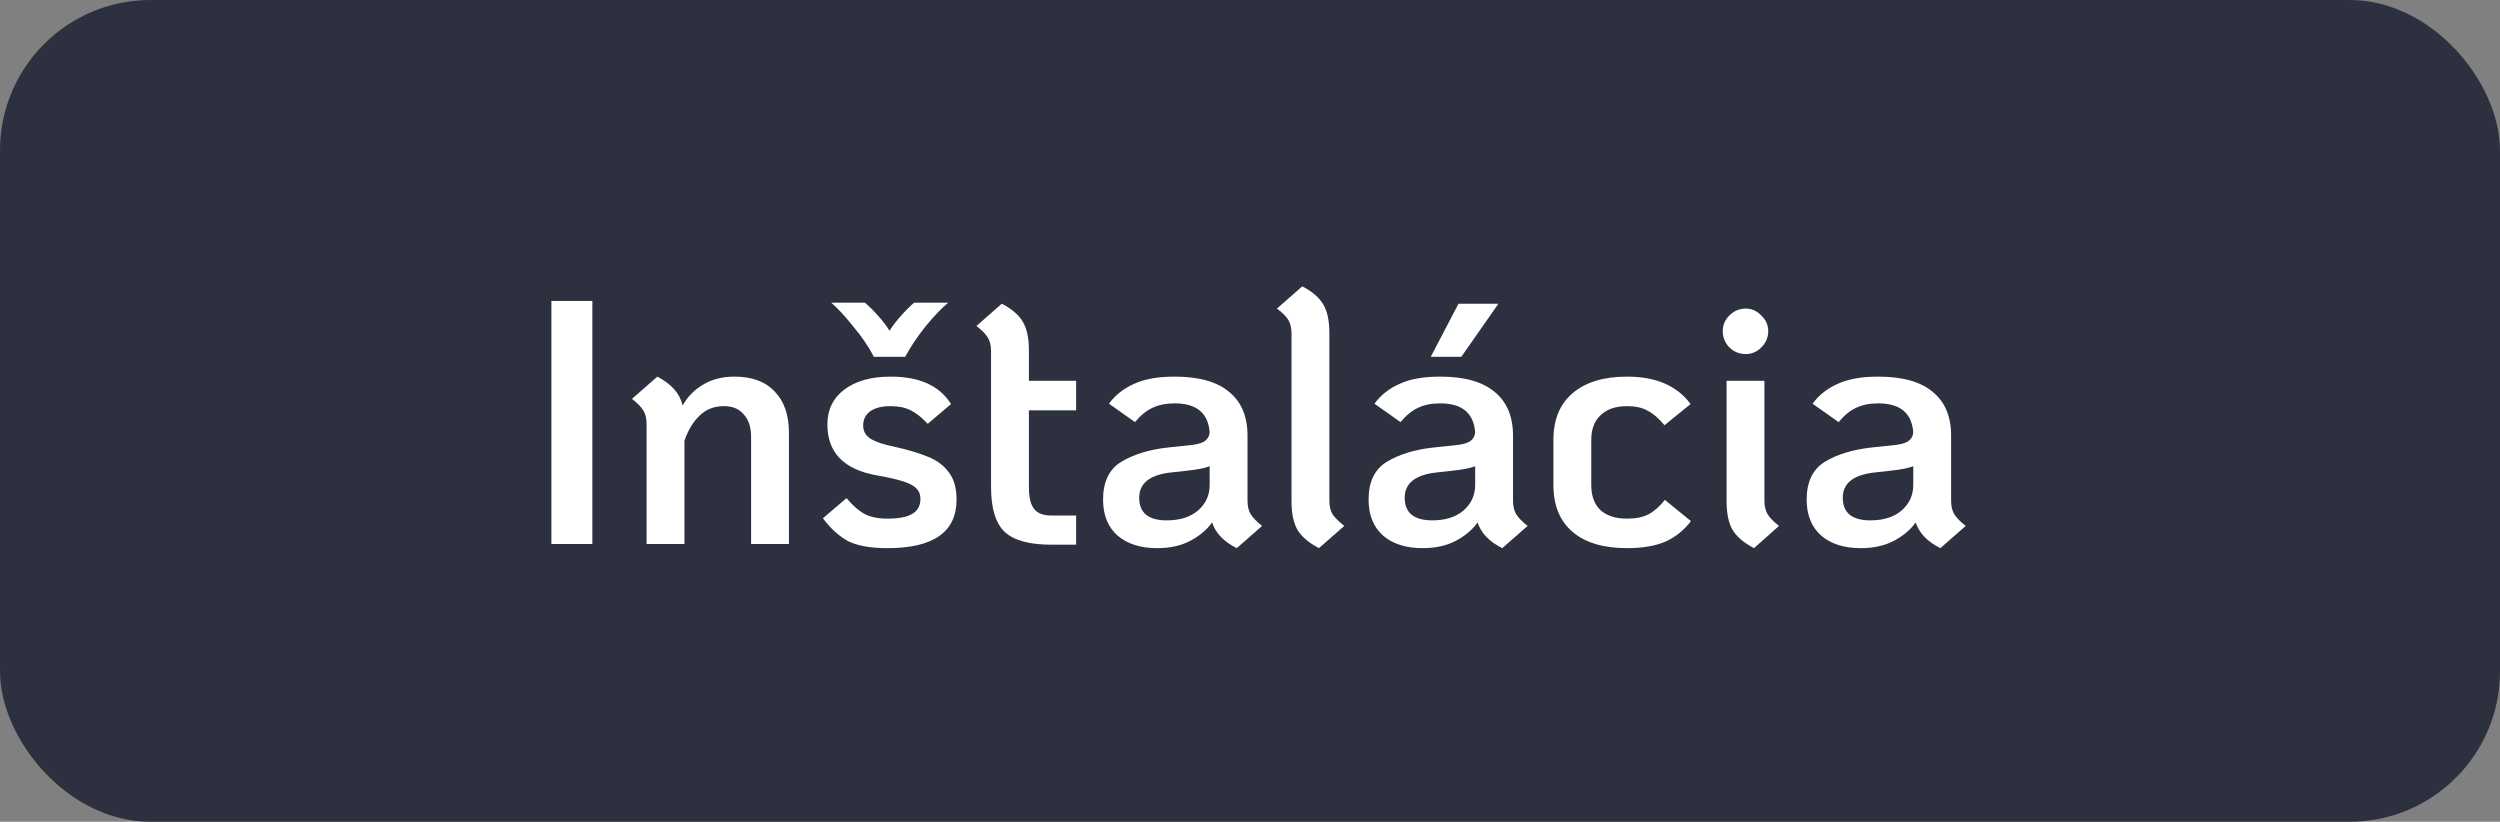<svg width="216" height="71" viewBox="0 0 216 71" fill="none" xmlns="http://www.w3.org/2000/svg">
<rect x="0" y="0" width="216" height="71" fill="#808080" stroke="none"/>
<rect width="216" height="71" rx="13" fill="#2D313F"/>
<path d="M47.64 26H51.18V47H47.64V26ZM63.455 32.54C64.975 32.54 66.135 32.97 66.935 33.83C67.755 34.67 68.165 35.86 68.165 37.4V47H64.895V37.73C64.895 36.91 64.685 36.27 64.265 35.81C63.865 35.33 63.295 35.09 62.555 35.09C61.695 35.09 60.985 35.37 60.425 35.93C59.865 36.47 59.435 37.19 59.135 38.09V47H55.865V36.65C55.865 36.17 55.775 35.78 55.595 35.48C55.415 35.18 55.085 34.84 54.605 34.46L56.795 32.54C57.435 32.88 57.925 33.25 58.265 33.65C58.605 34.03 58.845 34.49 58.985 35.03C59.405 34.27 59.995 33.67 60.755 33.23C61.515 32.77 62.415 32.54 63.455 32.54ZM76.677 47.36C75.217 47.36 74.087 47.16 73.287 46.76C72.507 46.34 71.777 45.68 71.097 44.78L73.137 43.04C73.697 43.7 74.227 44.16 74.727 44.42C75.227 44.68 75.877 44.81 76.677 44.81C77.657 44.81 78.377 44.67 78.837 44.39C79.297 44.11 79.527 43.68 79.527 43.1C79.527 42.74 79.417 42.45 79.197 42.23C78.997 41.99 78.617 41.78 78.057 41.6C77.517 41.42 76.727 41.24 75.687 41.06C72.887 40.54 71.487 39.08 71.487 36.68C71.487 35.4 71.977 34.39 72.957 33.65C73.957 32.91 75.287 32.54 76.947 32.54C79.447 32.54 81.187 33.33 82.167 34.91L80.157 36.62C79.657 36.08 79.167 35.69 78.687 35.45C78.207 35.21 77.627 35.09 76.947 35.09C76.187 35.09 75.597 35.24 75.177 35.54C74.777 35.84 74.577 36.25 74.577 36.77C74.577 37.27 74.807 37.66 75.267 37.94C75.727 38.2 76.357 38.41 77.157 38.57C78.417 38.85 79.427 39.15 80.187 39.47C80.947 39.77 81.547 40.22 81.987 40.82C82.427 41.4 82.647 42.18 82.647 43.16C82.647 45.96 80.657 47.36 76.677 47.36ZM75.507 30.83C75.047 29.95 74.447 29.07 73.707 28.19C72.987 27.29 72.357 26.61 71.817 26.15H74.727C75.107 26.47 75.497 26.86 75.897 27.32C76.297 27.76 76.617 28.18 76.857 28.58C77.097 28.18 77.417 27.76 77.817 27.32C78.217 26.86 78.607 26.47 78.987 26.15H81.927C81.367 26.61 80.717 27.29 79.977 28.19C79.257 29.09 78.667 29.97 78.207 30.83H75.507ZM88.897 35.45V42.11C88.897 42.97 89.047 43.59 89.347 43.97C89.647 44.35 90.137 44.54 90.817 44.54H92.977V47.06H90.817C88.937 47.06 87.597 46.69 86.797 45.95C86.017 45.19 85.627 43.91 85.627 42.11V30.35C85.627 29.87 85.537 29.48 85.357 29.18C85.177 28.88 84.847 28.54 84.367 28.16L86.557 26.24C87.437 26.7 88.047 27.23 88.387 27.83C88.727 28.41 88.897 29.23 88.897 30.29V32.9H92.977V35.45H88.897ZM107.785 43.25C107.785 43.73 107.875 44.12 108.055 44.42C108.235 44.72 108.565 45.06 109.045 45.44L106.855 47.36C105.735 46.8 105.025 46.06 104.725 45.14C104.265 45.78 103.635 46.31 102.835 46.73C102.035 47.15 101.085 47.36 99.985 47.36C98.545 47.36 97.405 47 96.565 46.28C95.725 45.54 95.305 44.5 95.305 43.16C95.305 41.62 95.835 40.53 96.895 39.89C97.955 39.25 99.305 38.84 100.945 38.66L102.685 38.48C103.325 38.42 103.775 38.31 104.035 38.15C104.315 37.97 104.475 37.71 104.515 37.37C104.395 35.69 103.385 34.85 101.485 34.85C100.745 34.85 100.105 34.98 99.565 35.24C99.045 35.48 98.545 35.89 98.065 36.47L95.815 34.88C96.355 34.14 97.075 33.57 97.975 33.17C98.875 32.75 100.045 32.54 101.485 32.54C103.585 32.54 105.155 32.98 106.195 33.86C107.255 34.72 107.785 35.98 107.785 37.64V43.25ZM100.795 44.96C101.955 44.96 102.865 44.67 103.525 44.09C104.185 43.51 104.515 42.78 104.515 41.9V40.28C104.135 40.44 103.475 40.57 102.535 40.67L101.185 40.82C99.345 41.02 98.425 41.75 98.425 43.01C98.425 43.65 98.625 44.14 99.025 44.48C99.445 44.8 100.035 44.96 100.795 44.96ZM113.957 47.36C113.077 46.9 112.457 46.37 112.097 45.77C111.757 45.17 111.587 44.35 111.587 43.31V28.85C111.587 28.35 111.497 27.95 111.317 27.65C111.137 27.35 110.807 27.02 110.327 26.66L112.517 24.74C113.397 25.2 114.007 25.73 114.347 26.33C114.687 26.91 114.857 27.73 114.857 28.79V43.25C114.857 43.73 114.947 44.12 115.127 44.42C115.327 44.72 115.667 45.06 116.147 45.44L113.957 47.36ZM130.725 43.25C130.725 43.73 130.815 44.12 130.995 44.42C131.175 44.72 131.505 45.06 131.985 45.44L129.795 47.36C128.675 46.8 127.965 46.06 127.665 45.14C127.205 45.78 126.575 46.31 125.775 46.73C124.975 47.15 124.025 47.36 122.925 47.36C121.485 47.36 120.345 47 119.505 46.28C118.665 45.54 118.245 44.5 118.245 43.16C118.245 41.62 118.775 40.53 119.835 39.89C120.895 39.25 122.245 38.84 123.885 38.66L125.625 38.48C126.265 38.42 126.715 38.31 126.975 38.15C127.255 37.97 127.415 37.71 127.455 37.37C127.335 35.69 126.325 34.85 124.425 34.85C123.685 34.85 123.045 34.98 122.505 35.24C121.985 35.48 121.485 35.89 121.005 36.47L118.755 34.88C119.295 34.14 120.015 33.57 120.915 33.17C121.815 32.75 122.985 32.54 124.425 32.54C126.525 32.54 128.095 32.98 129.135 33.86C130.195 34.72 130.725 35.98 130.725 37.64V43.25ZM123.735 44.96C124.895 44.96 125.805 44.67 126.465 44.09C127.125 43.51 127.455 42.78 127.455 41.9V40.28C127.075 40.44 126.415 40.57 125.475 40.67L124.125 40.82C122.285 41.02 121.365 41.75 121.365 43.01C121.365 43.65 121.565 44.14 121.965 44.48C122.385 44.8 122.975 44.96 123.735 44.96ZM126.015 26.24H129.465L126.255 30.83H123.615L126.015 26.24ZM140.575 47.36C138.535 47.36 136.965 46.89 135.865 45.95C134.765 45.01 134.215 43.66 134.215 41.9V38C134.215 36.26 134.765 34.92 135.865 33.98C136.985 33.02 138.555 32.54 140.575 32.54C143.075 32.54 144.905 33.33 146.065 34.91L143.815 36.74C143.315 36.14 142.825 35.72 142.345 35.48C141.885 35.22 141.295 35.09 140.575 35.09C139.595 35.09 138.835 35.35 138.295 35.87C137.755 36.37 137.485 37.08 137.485 38V41.9C137.485 42.84 137.745 43.56 138.265 44.06C138.805 44.56 139.575 44.81 140.575 44.81C141.315 44.81 141.925 44.69 142.405 44.45C142.905 44.19 143.385 43.77 143.845 43.19L146.095 45.02C145.515 45.8 144.785 46.39 143.905 46.79C143.025 47.17 141.915 47.36 140.575 47.36ZM150.826 30.59C150.286 30.59 149.816 30.4 149.416 30.02C149.036 29.62 148.846 29.15 148.846 28.61C148.846 28.09 149.036 27.64 149.416 27.26C149.816 26.86 150.286 26.66 150.826 26.66C151.346 26.66 151.796 26.86 152.176 27.26C152.576 27.64 152.776 28.09 152.776 28.61C152.776 29.15 152.576 29.62 152.176 30.02C151.796 30.4 151.346 30.59 150.826 30.59ZM151.546 47.36C150.666 46.9 150.046 46.37 149.686 45.77C149.346 45.17 149.176 44.35 149.176 43.31V32.9H152.446V43.25C152.446 43.73 152.536 44.12 152.716 44.42C152.896 44.72 153.226 45.06 153.706 45.44L151.546 47.36ZM168.576 43.25C168.576 43.73 168.666 44.12 168.846 44.42C169.026 44.72 169.356 45.06 169.836 45.44L167.646 47.36C166.526 46.8 165.816 46.06 165.516 45.14C165.056 45.78 164.426 46.31 163.626 46.73C162.826 47.15 161.876 47.36 160.776 47.36C159.336 47.36 158.196 47 157.356 46.28C156.516 45.54 156.096 44.5 156.096 43.16C156.096 41.62 156.626 40.53 157.686 39.89C158.746 39.25 160.096 38.84 161.736 38.66L163.476 38.48C164.116 38.42 164.566 38.31 164.826 38.15C165.106 37.97 165.266 37.71 165.306 37.37C165.186 35.69 164.176 34.85 162.276 34.85C161.536 34.85 160.896 34.98 160.356 35.24C159.836 35.48 159.336 35.89 158.856 36.47L156.606 34.88C157.146 34.14 157.866 33.57 158.766 33.17C159.666 32.75 160.836 32.54 162.276 32.54C164.376 32.54 165.946 32.98 166.986 33.86C168.046 34.72 168.576 35.98 168.576 37.64V43.25ZM161.586 44.96C162.746 44.96 163.656 44.67 164.316 44.09C164.976 43.51 165.306 42.78 165.306 41.9V40.28C164.926 40.44 164.266 40.57 163.326 40.67L161.976 40.82C160.136 41.02 159.216 41.75 159.216 43.01C159.216 43.65 159.416 44.14 159.816 44.48C160.236 44.8 160.826 44.96 161.586 44.96Z" fill="white"/>
</svg>
